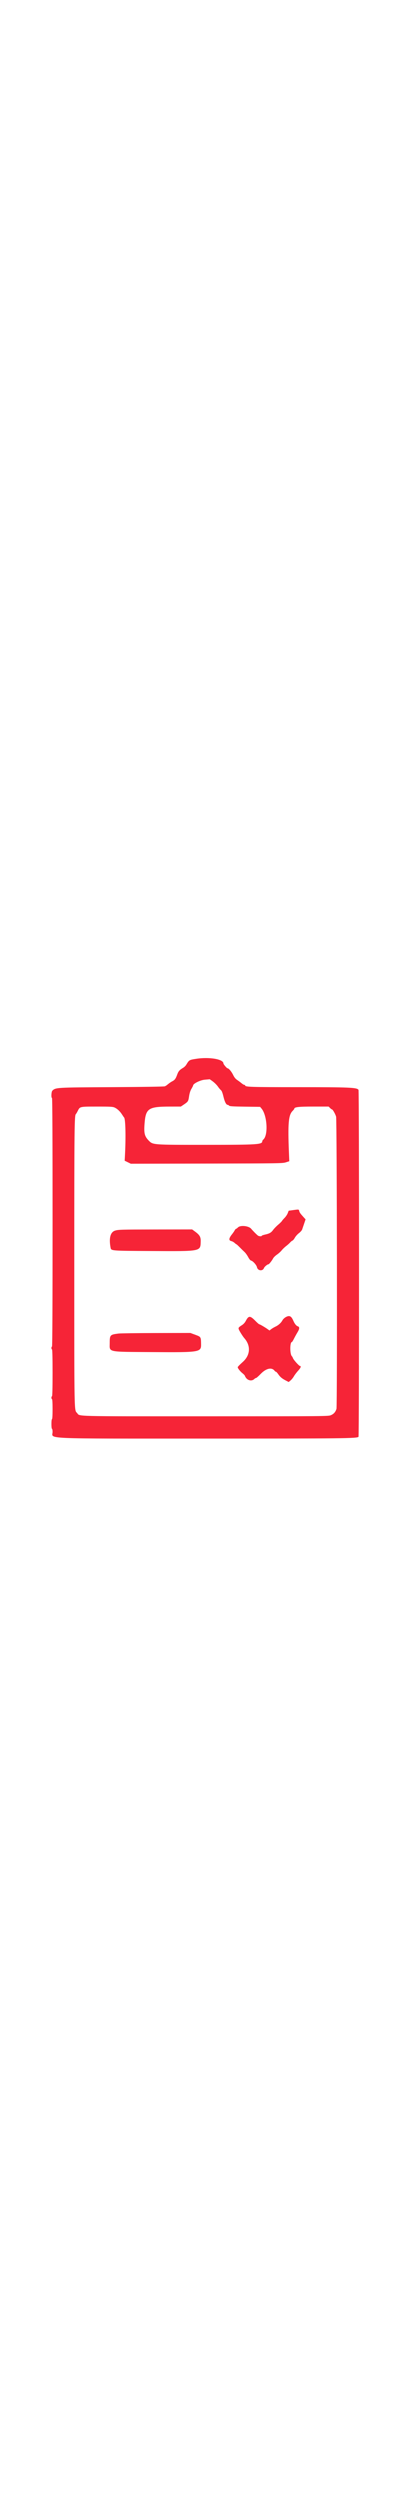 <svg version="1.1" width="40" viewBox="75 45 250 250"
     xmlns="http://www.w3.org/2000/svg" xmlns:xlink="http://www.w3.org/1999/xlink">
    <g>
        <path id="path0"
              d="M197.500 50.523 C 193.269 51.193,193.212 51.227,191.422 54.200 C 191.036 54.840,190.197 55.677,189.557 56.060 C 187.172 57.488,186.515 58.239,185.719 60.449 C 184.814 62.963,184.224 63.760,182.679 64.551 C 182.090 64.853,181.125 65.482,180.536 65.948 C 179.946 66.415,179.304 66.923,179.107 67.077 C 178.911 67.231,178.429 67.510,178.036 67.697 C 177.610 67.899,164.259 68.108,145.000 68.215 C 109.888 68.410,109.745 68.418,107.696 70.467 C 107.070 71.093,106.901 75.000,107.500 75.000 C 107.737 75.000,107.857 101.131,107.857 152.679 C 107.857 204.226,107.737 230.357,107.500 230.357 C 107.304 230.357,107.143 230.759,107.143 231.250 C 107.143 231.741,107.304 232.143,107.500 232.143 C 107.732 232.143,107.857 237.262,107.857 246.786 C 107.857 256.310,107.732 261.429,107.500 261.429 C 107.304 261.429,107.143 261.830,107.143 262.321 C 107.143 262.813,107.304 263.214,107.500 263.214 C 107.724 263.214,107.857 265.536,107.857 269.464 C 107.857 273.393,107.724 275.714,107.500 275.714 C 107.290 275.714,107.143 276.964,107.143 278.750 C 107.143 280.536,107.290 281.786,107.500 281.786 C 107.696 281.786,107.857 282.639,107.857 283.682 C 107.857 288.238,99.151 287.857,203.282 287.857 C 289.929 287.857,297.999 287.765,299.072 286.764 C 299.500 286.364,299.498 70.667,299.070 69.929 C 298.201 68.429,293.786 68.231,261.219 68.224 C 231.100 68.218,228.214 68.120,228.214 67.108 C 228.214 66.931,227.979 66.786,227.691 66.786 C 227.403 66.786,226.640 66.339,225.995 65.793 C 225.349 65.247,224.130 64.336,223.285 63.767 C 222.176 63.022,221.456 62.129,220.699 60.563 C 219.691 58.476,217.959 56.429,217.201 56.429 C 216.765 56.429,214.644 53.919,214.641 53.401 C 214.628 50.707,205.752 49.217,197.500 50.523 M208.077 64.705 C 209.163 65.525,210.555 66.931,211.171 67.830 C 211.787 68.729,212.634 69.737,213.054 70.071 C 213.588 70.497,214.065 71.707,214.645 74.114 C 215.457 77.489,216.381 79.286,217.304 79.286 C 217.560 79.286,217.957 79.511,218.186 79.787 C 218.519 80.188,220.495 80.313,228.085 80.412 L 237.568 80.536 238.460 81.607 C 241.984 85.842,242.727 98.102,239.628 100.906 C 239.243 101.254,238.929 101.731,238.929 101.964 C 238.929 104.095,236.376 104.262,203.692 104.275 C 170.536 104.287,170.585 104.291,168.042 101.704 C 165.378 98.993,164.893 97.115,165.334 91.223 C 166.064 81.464,167.653 80.380,181.250 80.363 L 188.036 80.354 189.491 79.373 C 192.629 77.259,192.678 77.187,193.163 73.997 C 193.475 71.950,193.941 70.477,194.665 69.249 C 195.242 68.270,195.714 67.328,195.714 67.157 C 195.714 66.001,200.255 63.767,203.036 63.554 C 204.607 63.434,205.940 63.308,205.997 63.275 C 206.055 63.241,206.991 63.885,208.077 64.705 M146.664 80.982 C 148.375 81.785,150.012 83.332,151.296 85.357 C 151.856 86.241,152.410 87.045,152.527 87.143 C 153.470 87.934,153.724 99.655,153.060 111.654 L 152.919 114.200 154.843 115.142 L 156.767 116.084 204.187 115.985 C 249.783 115.889,251.688 115.859,253.706 115.201 L 255.804 114.518 255.585 109.134 C 254.850 91.065,255.307 85.711,257.807 83.154 C 258.424 82.523,258.929 81.895,258.929 81.759 C 258.929 80.655,261.470 80.357,270.874 80.357 L 280.390 80.357 281.282 81.250 C 281.774 81.741,282.322 82.143,282.501 82.143 C 282.972 82.143,284.663 85.149,285.068 86.707 C 285.589 88.710,285.814 267.661,285.298 269.286 C 284.669 271.264,283.662 272.426,281.901 273.206 C 280.276 273.924,279.799 273.929,203.151 273.929 C 119.032 273.929,125.134 274.084,123.184 271.891 C 121.344 269.822,121.429 274.284,121.429 178.941 C 121.429 91.910,121.497 85.684,122.465 85.000 C 122.603 84.902,123.083 84.098,123.530 83.214 C 125.011 80.286,124.639 80.374,135.613 80.365 C 144.136 80.358,145.497 80.434,146.664 80.982 M257.977 145.098 L 255.419 145.449 254.831 146.990 C 254.507 147.838,253.636 149.143,252.895 149.891 C 252.154 150.638,251.395 151.530,251.207 151.873 C 251.020 152.216,249.956 153.266,248.843 154.207 C 247.730 155.149,246.332 156.590,245.738 157.411 C 244.479 159.149,243.448 159.746,240.625 160.372 C 239.496 160.623,238.571 160.963,238.571 161.128 C 238.571 161.591,236.826 161.484,236.188 160.982 C 235.277 160.266,233.125 158.090,231.964 156.710 C 230.435 154.893,225.245 154.366,223.736 155.874 C 223.235 156.376,222.675 156.786,222.493 156.786 C 222.310 156.786,221.932 157.228,221.651 157.768 C 221.371 158.308,220.626 159.393,219.996 160.179 C 217.941 162.744,217.833 164.067,219.644 164.465 C 220.202 164.587,221.081 165.079,221.597 165.558 C 222.114 166.037,222.636 166.429,222.758 166.429 C 222.879 166.429,223.805 167.272,224.814 168.304 C 225.824 169.335,227.173 170.658,227.813 171.243 C 228.452 171.829,229.470 173.238,230.076 174.375 C 230.803 175.739,231.461 176.513,232.009 176.650 C 233.132 176.932,235.332 179.427,235.588 180.710 C 236.053 183.032,239.175 183.419,239.997 181.257 C 240.307 180.444,242.118 178.929,242.781 178.929 C 243.187 178.929,244.925 176.729,245.745 175.179 C 246.056 174.589,247.130 173.545,248.133 172.857 C 249.135 172.170,250.444 170.986,251.042 170.228 C 251.639 169.469,252.891 168.264,253.823 167.549 C 254.756 166.835,255.891 165.817,256.346 165.287 C 256.802 164.757,257.451 164.236,257.790 164.129 C 258.128 164.021,258.796 163.217,259.274 162.343 C 259.752 161.468,260.896 160.177,261.817 159.475 C 262.738 158.773,263.644 157.760,263.831 157.224 C 264.018 156.688,264.579 155.037,265.078 153.553 L 265.987 150.857 264.690 149.420 C 262.652 147.162,262.266 146.611,262.011 145.594 C 261.749 144.551,261.861 144.565,257.977 145.098 M146.922 157.890 C 143.990 158.802,142.991 162.562,144.104 168.498 C 144.485 170.534,144.098 170.502,169.821 170.645 C 201.019 170.819,200.264 170.968,200.443 164.598 C 200.521 161.826,199.813 160.615,196.839 158.432 L 195.083 157.143 172.095 157.176 C 150.552 157.208,148.970 157.252,146.922 157.890 M253.699 211.894 C 252.879 212.329,251.932 213.208,251.575 213.866 C 250.661 215.550,249.086 216.990,247.180 217.886 C 246.276 218.311,245.063 219.029,244.484 219.482 L 243.432 220.306 242.344 219.528 C 240.587 218.271,237.443 216.429,237.056 216.429 C 236.859 216.429,235.794 215.504,234.689 214.375 C 231.304 210.917,230.401 210.914,228.595 214.355 C 228.048 215.398,227.156 216.372,226.186 216.985 C 224.014 218.358,223.824 218.658,224.354 219.871 C 224.839 220.980,226.842 224.136,227.609 225.000 C 231.835 229.754,231.526 235.629,226.827 239.887 C 224.532 241.967,223.571 242.974,223.571 243.301 C 223.571 243.921,225.177 245.955,226.462 246.964 C 227.213 247.554,227.916 248.277,228.024 248.571 C 229.077 251.443,232.153 252.439,234.066 250.526 C 234.355 250.237,234.791 250.000,235.035 250.000 C 235.279 250.000,236.574 248.860,237.914 247.466 C 241.319 243.923,244.891 243.128,246.642 245.523 C 246.862 245.825,247.218 246.071,247.433 246.071 C 247.647 246.071,248.302 246.768,248.888 247.620 C 250.112 249.398,251.252 250.347,253.693 251.616 L 255.422 252.514 256.603 251.525 C 257.253 250.981,258.195 249.813,258.696 248.929 C 259.198 248.045,260.405 246.455,261.380 245.396 C 262.934 243.709,263.399 242.500,262.494 242.500 C 261.941 242.500,258.616 238.826,258.170 237.722 C 257.922 237.109,257.614 236.527,257.485 236.429 C 256.117 235.383,256.090 227.500,257.454 227.500 C 257.594 227.500,258.167 226.576,258.729 225.446 C 259.291 224.317,260.304 222.482,260.980 221.368 C 262.277 219.230,262.318 218.074,261.110 217.691 C 260.184 217.397,259.161 216.126,258.370 214.286 C 257.073 211.270,255.955 210.698,253.699 211.894 M149.107 222.211 C 143.811 222.864,143.571 223.117,143.571 228.052 C 143.571 234.069,141.389 233.603,170.536 233.810 C 200.028 234.020,200.755 233.900,200.672 228.831 C 200.597 224.271,200.611 224.293,197.078 222.990 L 193.980 221.847 172.615 221.897 C 160.864 221.925,150.286 222.066,149.107 222.211 "
              stroke="none" fill="#f62437" fill-rule="evenodd"></path>
    </g>
</svg>
